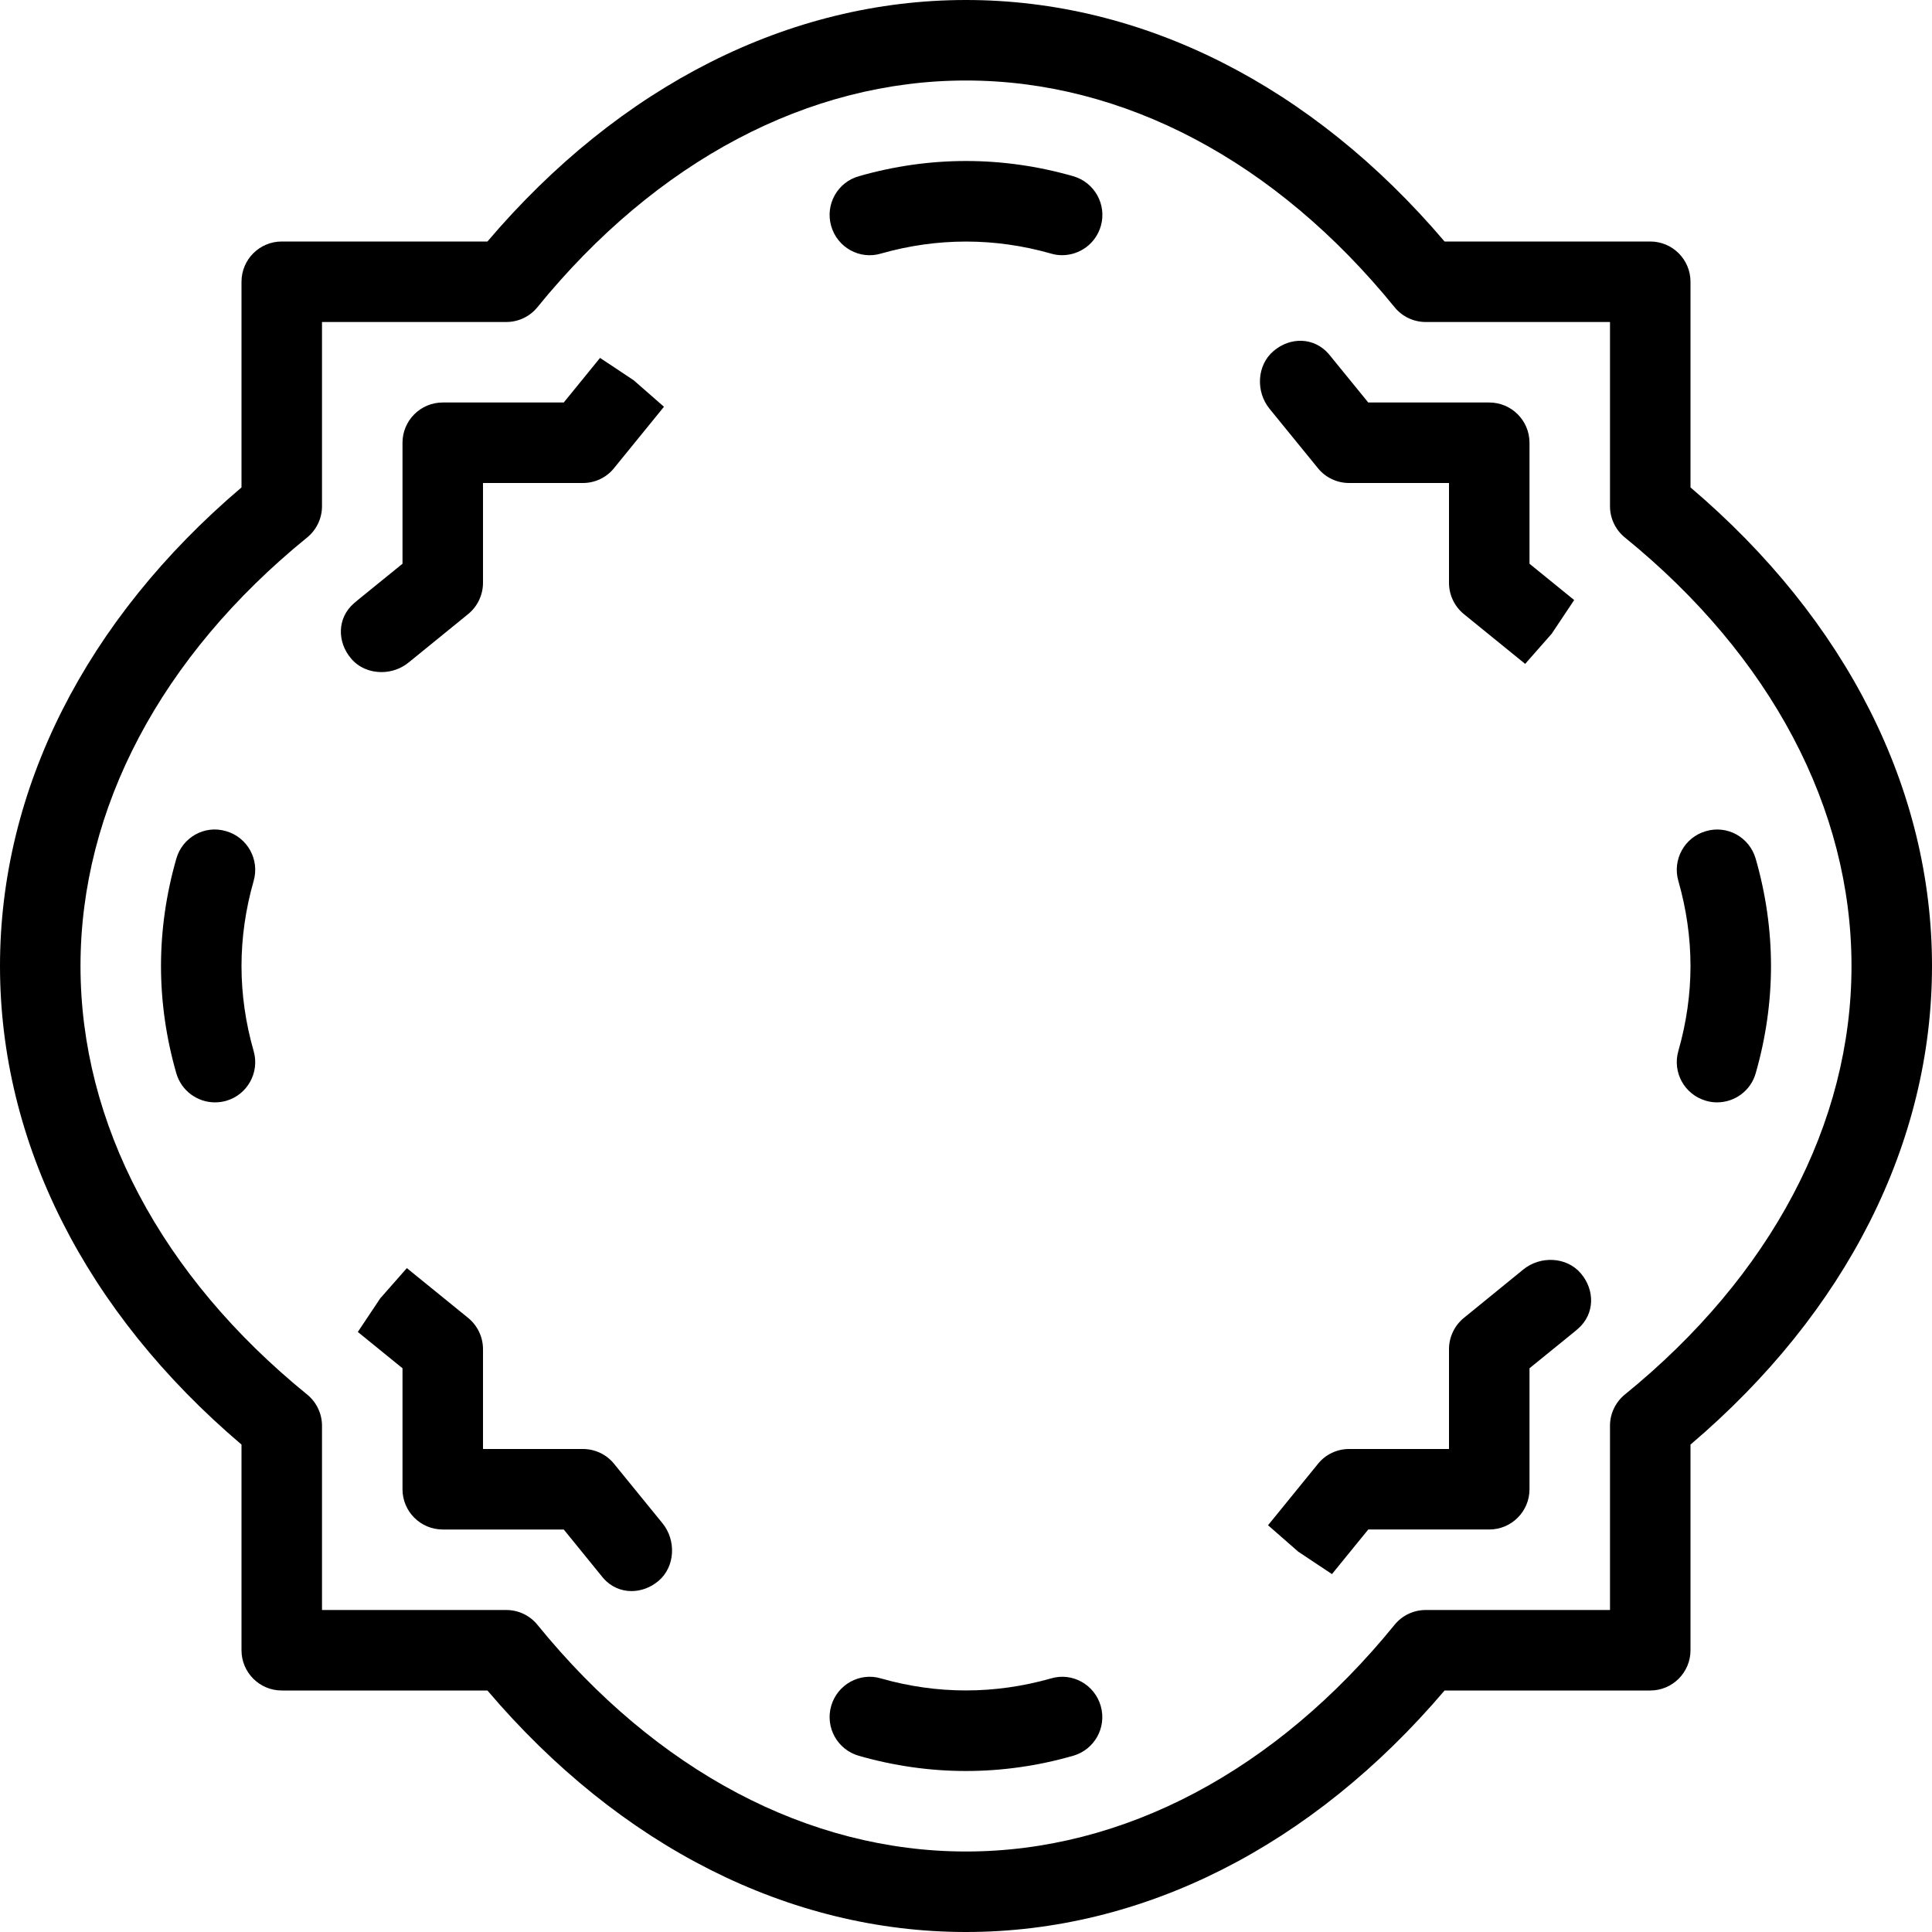 <?xml version="1.0" encoding="iso-8859-1"?>
<!-- Generator: Adobe Illustrator 19.2.1, SVG Export Plug-In . SVG Version: 6.00 Build 0)  -->
<svg version="1.1" xmlns="http://www.w3.org/2000/svg" xmlns:xlink="http://www.w3.org/1999/xlink" x="0px" y="0px"
	 viewBox="0 0 24 24" style="enable-background:new 0 0 24 24;" xml:space="preserve">
<g id="Photo_frame">
</g>
<g id="Photo_frame_2">
</g>
<g id="Photo_frame_3">
</g>
<g id="Photo_frame__4">
</g>
<g id="Photo_frame_5">
	<g id="Layer_6">
	</g>
</g>
<g id="Photo_frame_6">
</g>
<g id="Photo_frame_7">
</g>
<g id="Round_Frame_1">
</g>
<g id="Rectangle_Frame_1">
</g>
<g id="Square_Frame_1">
</g>
<g id="Rectangle_Frame_2">
</g>
<g id="Oval_Frame_1">
</g>
<g id="Round_Frame_2">
</g>
<g id="Rectangle_Frame_3">
</g>
<g id="Rectangle_Frame_4">
</g>
<g id="Rectangle_Frame_5">
</g>
<g id="Square_Frame_2">
</g>
<g id="Rectangle_Frame_6">
</g>
<g id="Rectangle_Frame_7">
</g>
<g id="Oval_Frame_2">
</g>
<g id="Round_Frame_3">
</g>
<g id="Rectangle_Frame_8">
</g>
<g id="Square_Frame_3">
</g>
<g id="Rectangle_Frame_9">
</g>
<g id="Rectangle_Frame_10">
</g>
<g id="Square_Frame_4">
</g>
<g id="Rectangle_Frame_11">
</g>
<g id="Rectangle_Frame_12">
</g>
<g id="Square_Frame_5">
</g>
<g id="Rectangle_Frame_13">
</g>
<g id="Frame_1">
</g>
<g id="Frame_2">
</g>
<g id="Round_Frame_4">
</g>
<g id="Frame_3">
</g>
<g id="Frame_4">
</g>
<g id="Frame_5">
</g>
<g id="Frame_6">
</g>
<g id="Frame_7">
</g>
<g id="Frame_8">
</g>
<g id="Frame_9">
</g>
<g id="Frame_10">
</g>
<g id="Frame_11">
</g>
<g id="Frame_12">
</g>
<g id="Frame_13">
</g>
<g id="Frame_14">
</g>
<g id="Frame_15">
</g>
<g id="Frame_16">
</g>
<g id="Frame_17">
</g>
<g id="Frame_18">
</g>
<g id="Frame_19">
</g>
<g id="Frame_20">
</g>
<g id="Frame_21">
</g>
<g id="Frame_22">
</g>
<g id="Frame_23">
</g>
<g id="Frame_24">
</g>
<g id="Frame_25">
</g>
<g id="Frame_26">
</g>
<g id="Frame_27">
</g>
<g id="Frame_28">
</g>
<g id="Frame_29">
</g>
<g id="Frame_30">
</g>
<g id="Frame_Hole_1">
</g>
<g id="Frame_Hole_2">
</g>
<g id="Frame_Hole_3">
</g>
<g id="Frame_Hole_4">
</g>
<g id="Frame_31">
</g>
<g id="Frame_32">
</g>
<g id="Frame_33">
</g>
<g id="Frame_34">
</g>
<g id="Frame_35">
</g>
<g id="Dashed_Frame_1">
</g>
<g id="Dashed_Frame_2">
</g>
<g id="Dashed_Frame_3">
	<g>
		<g>
			<path d="M12,24c-2.195,0-4.298-1.063-5.945-3H3.5C3.224,21,3,20.776,3,20.5v-2.555C1.063,16.299,0,14.195,0,12
				s1.063-4.299,3-5.945V3.5C3,3.224,3.224,3,3.5,3h2.555C7.702,1.063,9.805,0,12,0s4.298,1.063,5.945,3H20.5
				C20.776,3,21,3.224,21,3.5v2.555c1.937,1.646,3,3.75,3,5.945s-1.063,4.299-3,5.945V20.5c0,0.276-0.224,0.5-0.5,0.5h-2.555
				C16.298,22.937,14.195,24,12,24z M4,20h2.289c0.15,0,0.293,0.067,0.388,0.185C8.153,22,10.043,23,12,23s3.847-1,5.323-2.815
				C17.418,20.067,17.561,20,17.711,20H20v-2.289c0-0.15,0.068-0.293,0.185-0.388C22,15.848,23,13.957,23,12s-1-3.848-2.815-5.323
				C20.068,6.582,20,6.439,20,6.289V4h-2.289c-0.15,0-0.293-0.067-0.388-0.185C15.847,2,13.957,1,12,1S8.153,2,6.677,3.815
				C6.582,3.933,6.439,4,6.289,4H4v2.289c0,0.15-0.068,0.293-0.185,0.388C2,8.152,1,10.043,1,12s1,3.848,2.815,5.323
				C3.932,17.418,4,17.561,4,17.711V20z"/>
		</g>
		<g>
			<g>
				<path d="M7.845,19.765c-0.129,0-0.255-0.052-0.35-0.16c-0.005-0.006-0.032-0.038-0.036-0.044L7.003,19H5.5
					C5.224,19,5,18.776,5,18.5v-1.503l-0.555-0.451l0.279-0.418l0.33-0.375l0.762,0.619C5.932,16.467,6,16.609,6,16.76V18h1.241
					c0.15,0,0.293,0.067,0.388,0.185l0.601,0.738c0.172,0.211,0.158,0.54-0.05,0.716C8.08,19.723,7.961,19.765,7.845,19.765z"/>
			</g>
			<g>
				<path d="M2.67,13.694c-0.217,0-0.417-0.143-0.48-0.362C2.064,12.894,2,12.445,2,12c0-0.444,0.064-0.893,0.19-1.332
					c0.075-0.266,0.352-0.423,0.618-0.343c0.266,0.076,0.419,0.353,0.343,0.618C3.051,11.293,3,11.648,3,12
					c0,0.353,0.051,0.708,0.151,1.057c0.076,0.265-0.077,0.542-0.342,0.618C2.762,13.688,2.716,13.694,2.67,13.694z"/>
			</g>
			<g>
				<path d="M4.738,8.349c-0.142,0-0.282-0.056-0.377-0.169C4.185,7.972,4.189,7.677,4.394,7.497C4.4,7.491,4.436,7.462,4.442,7.456
					L5,7.003V5.5C5,5.224,5.224,5,5.5,5h1.503l0.451-0.554l0.418,0.278l0.376,0.329l-0.62,0.762C7.534,5.933,7.391,6,7.241,6H6v1.24
					c0,0.15-0.068,0.293-0.184,0.388L5.077,8.229C4.98,8.309,4.858,8.349,4.738,8.349z"/>
			</g>
			<g>
				<path d="M13.194,3.17c-0.046,0-0.092-0.006-0.138-0.02c-0.698-0.199-1.413-0.199-2.113,0c-0.264,0.079-0.542-0.076-0.618-0.343
					c-0.076-0.266,0.078-0.543,0.344-0.618c0.878-0.252,1.785-0.252,2.663,0c0.265,0.076,0.419,0.353,0.343,0.618
					C13.612,3.027,13.412,3.17,13.194,3.17z"/>
			</g>
			<g>
				<path d="M18.946,8.247l-0.762-0.619C18.068,7.533,18,7.391,18,7.24V6h-1.241c-0.15,0-0.293-0.067-0.388-0.185l-0.601-0.738
					c-0.172-0.211-0.158-0.54,0.05-0.716c0.208-0.178,0.503-0.173,0.684,0.034c0.005,0.006,0.032,0.038,0.036,0.044L16.997,5H18.5
					C18.776,5,19,5.224,19,5.5v1.503l0.555,0.451l-0.279,0.418L18.946,8.247z"/>
			</g>
			<g>
				<path d="M21.33,13.694c-0.045,0-0.092-0.006-0.138-0.02c-0.266-0.076-0.419-0.353-0.343-0.618C20.949,12.707,21,12.352,21,12
					c0-0.353-0.051-0.708-0.151-1.057c-0.076-0.265,0.077-0.542,0.342-0.618c0.267-0.079,0.542,0.076,0.619,0.343
					C21.936,11.106,22,11.555,22,12c0,0.444-0.064,0.893-0.19,1.332C21.748,13.552,21.547,13.694,21.33,13.694z"/>
			</g>
			<g>
				<path d="M16.546,19.554l-0.418-0.278l-0.376-0.329l0.62-0.762C16.466,18.067,16.609,18,16.759,18H18v-1.24
					c0-0.15,0.068-0.293,0.184-0.388l0.739-0.602c0.211-0.172,0.539-0.16,0.716,0.05c0.176,0.208,0.171,0.503-0.033,0.683
					c-0.006,0.006-0.042,0.035-0.048,0.041L19,16.997V18.5c0,0.276-0.224,0.5-0.5,0.5h-1.503L16.546,19.554z"/>
			</g>
			<g>
				<path d="M12,22c-0.444,0-0.893-0.063-1.332-0.189c-0.265-0.076-0.419-0.353-0.343-0.618c0.076-0.267,0.355-0.422,0.618-0.343
					c0.698,0.199,1.413,0.199,2.113,0c0.265-0.079,0.542,0.077,0.618,0.343c0.076,0.266-0.078,0.543-0.344,0.618
					C12.893,21.937,12.444,22,12,22z"/>
			</g>
		</g>
	</g>
</g>
<g id="Dashed_Frame_4">
</g>
<g id="Dashed_Frame_5">
</g>
<g id="Dashed_Frame_6">
</g>
<g id="Dashed_Frame_7">
</g>
<g id="Dashed_Frame_8">
</g>
<g id="Dashed_Frame_9">
</g>
<g id="Dashed_Frame_10">
</g>
<g id="Dashed_Frame_11">
</g>
<g id="Dashed_Frame_12">
</g>
<g id="Dashed_Frame_13">
</g>
<g id="Dashed_Frame_14">
</g>
<g id="Dashed_Frame_15">
</g>
<g id="Dashed_Frame_16">
</g>
<g id="Dashed_Frame_17">
</g>
<g id="Dashed_Frame_18">
</g>
<g id="Dashed_Frame_19">
</g>
<g id="Dashed_Frame_20">
</g>
<g id="Dashed_Frame_25">
</g>
<g id="Dashed_Frame_26">
</g>
<g id="Dashed_Frame_27">
</g>
<g id="Dashed_Frame_28">
</g>
<g id="Dashed_Frame_29">
</g>
<g id="Dashed_Frame_30">
</g>
<g id="Dashed_Frame_31">
</g>
<g id="Dashed_Frame_32">
</g>
<g id="Dashed_Frame_33">
</g>
<g id="Dashed_Frame_35">
</g>
</svg>
